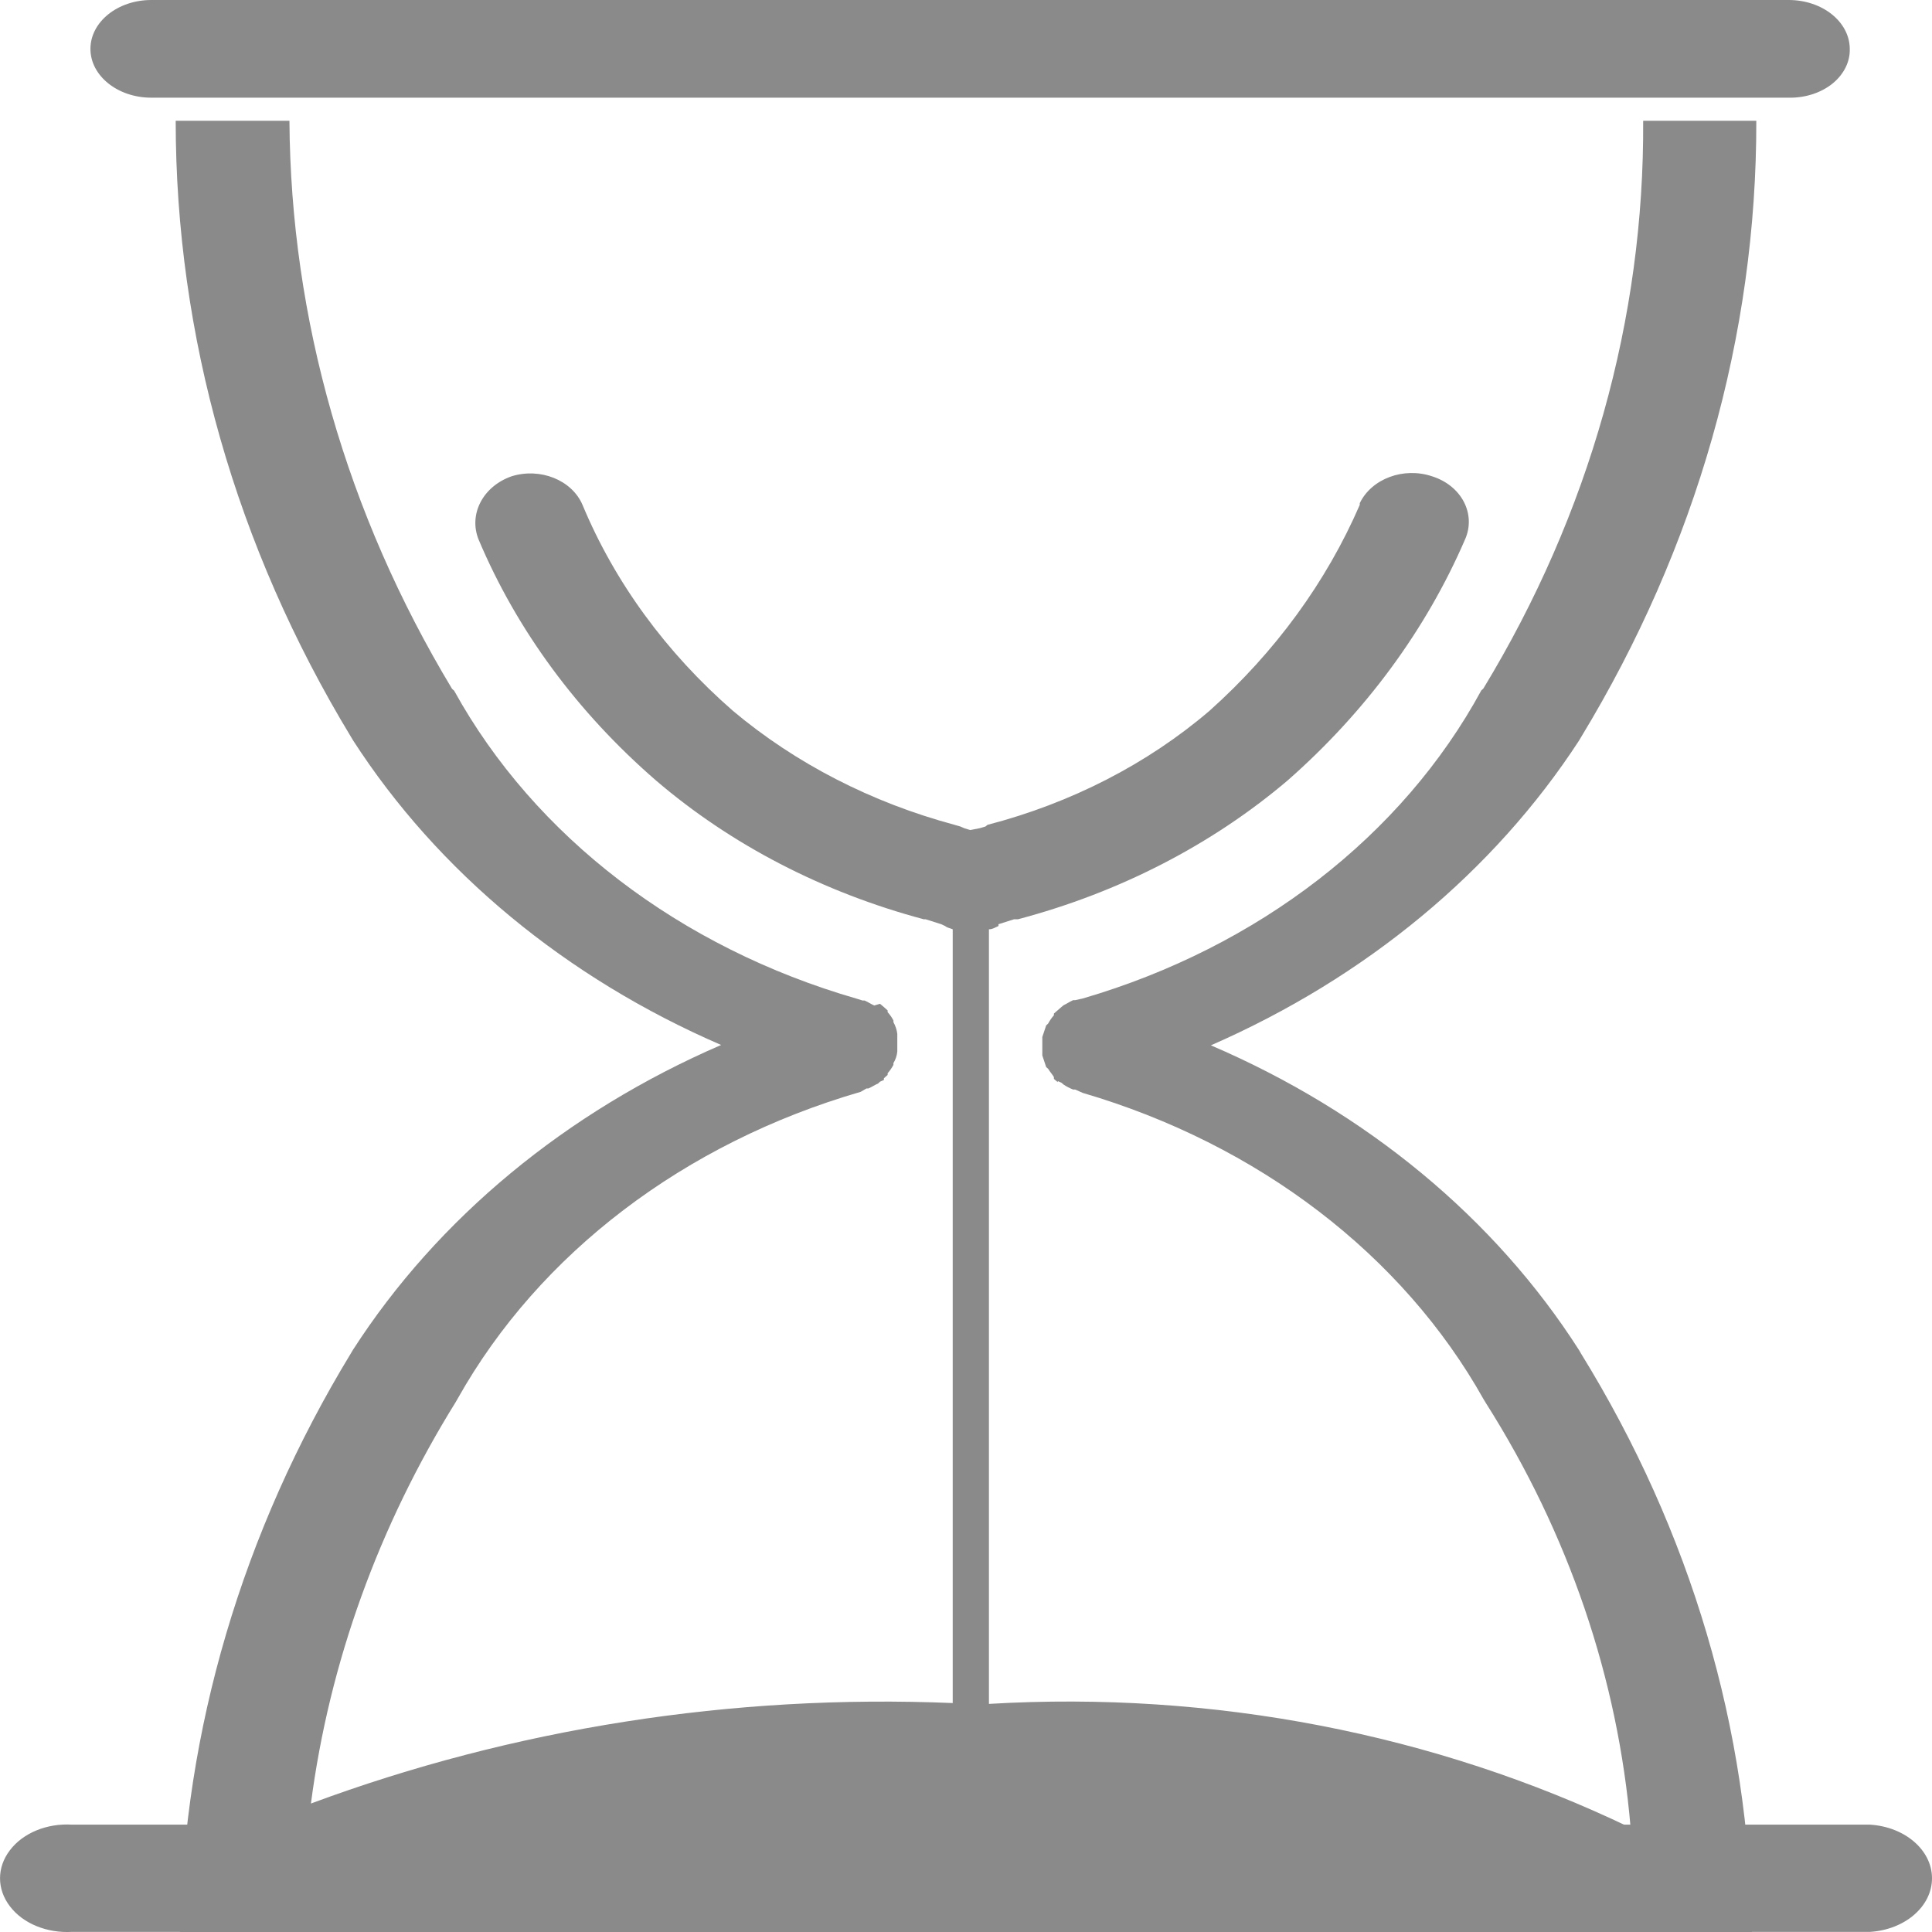 <?xml version="1.0" encoding="UTF-8"?>
<svg width="16px" height="16px" viewBox="0 0 16 16" version="1.1" xmlns="http://www.w3.org/2000/svg" xmlns:xlink="http://www.w3.org/1999/xlink">
    <title>耗时</title>
    <defs>
        <filter color-interpolation-filters="auto" id="filter-1">
            <feColorMatrix in="SourceGraphic" type="matrix" values="0 0 0 0 0.059 0 0 0 0 0.333 0 0 0 0 0.98 0 0 0 1 0"></feColorMatrix>
        </filter>
    </defs>
    <g id="页面-1" stroke="none" stroke-width="1" fill="none" fill-rule="evenodd">
        <g id="效能词典-指标" transform="translate(-694, -461)">
            <g id="编组-7备份" transform="translate(224, 94)">
                <g id="耗时" transform="translate(470, 364)" filter="url(#filter-1)">
                    <g transform="translate(0, 3)">
                        <path d="M14.816,0.809 L1.253,0.809 C0.975,0.809 0.749,0.628 0.749,0.405 C0.749,0.181 0.975,0 1.253,0 L14.815,0 C15.093,0.001 15.318,0.181 15.319,0.405 C15.322,0.512 15.27,0.616 15.175,0.693 C15.08,0.769 14.951,0.811 14.816,0.809 Z M15.487,15.999 L0.597,15.999 C0.389,16.011 0.19,15.93 0.082,15.787 C-0.027,15.645 -0.027,15.465 0.082,15.323 C0.19,15.18 0.389,15.098 0.597,15.111 L15.487,15.111 C15.776,15.129 16,15.322 16,15.555 C16,15.788 15.776,15.981 15.487,15.999 L15.487,15.999 Z" id="形状" fill="#8A8A8A" fill-rule="nonzero"></path>
                        <path d="M13.093,11.209 L13.077,11.181 C12.38,10.09 11.316,9.209 10.028,8.657 C11.31,8.097 12.371,7.218 13.077,6.133 L13.093,6.106 C14.049,4.532 14.548,2.779 14.545,1 L13.608,1 C13.618,2.638 13.164,4.254 12.284,5.703 L12.268,5.717 C11.613,6.922 10.421,7.844 8.967,8.269 L8.904,8.283 L8.887,8.283 C8.856,8.297 8.839,8.31 8.808,8.325 L8.791,8.339 L8.76,8.366 L8.728,8.394 L8.728,8.408 C8.709,8.429 8.693,8.453 8.68,8.477 L8.664,8.492 L8.632,8.588 L8.632,8.741 L8.664,8.837 L8.68,8.851 C8.697,8.879 8.712,8.893 8.728,8.92 L8.728,8.935 L8.76,8.962 L8.76,8.953 L8.791,8.967 L8.808,8.982 C8.832,8.998 8.859,9.012 8.887,9.023 L8.904,9.023 L8.967,9.051 C10.42,9.477 11.616,10.392 12.287,11.589 L12.304,11.617 C12.991,12.701 13.4,13.902 13.504,15.137 C11.883,14.357 10.038,14.001 8.19,14.111 L8.19,7.696 C8.221,7.696 8.238,7.682 8.269,7.669 L8.269,7.654 L8.398,7.613 L8.43,7.613 C9.27,7.391 10.036,6.996 10.664,6.463 C11.31,5.895 11.81,5.215 12.133,4.467 C12.178,4.366 12.174,4.254 12.123,4.156 C12.072,4.058 11.978,3.982 11.861,3.945 C11.625,3.865 11.359,3.964 11.261,4.167 L11.261,4.181 C10.985,4.818 10.562,5.399 10.016,5.887 C9.501,6.327 8.87,6.651 8.178,6.831 L8.161,6.845 L8.113,6.859 L8.034,6.874 L7.986,6.859 L7.954,6.845 L7.906,6.831 C7.217,6.646 6.588,6.322 6.07,5.887 C5.516,5.404 5.091,4.822 4.824,4.181 C4.736,3.975 4.473,3.87 4.235,3.945 C3.999,4.029 3.88,4.258 3.963,4.467 C4.279,5.217 4.781,5.899 5.432,6.463 C6.054,6.996 6.815,7.39 7.65,7.613 L7.666,7.613 L7.795,7.654 L7.827,7.669 C7.843,7.683 7.858,7.683 7.89,7.696 L7.89,14.104 C6.069,14.028 4.252,14.313 2.575,14.936 C2.727,13.77 3.135,12.64 3.776,11.608 L3.792,11.58 C4.467,10.379 5.669,9.465 7.128,9.042 L7.176,9.014 L7.192,9.014 C7.224,9 7.24,8.987 7.272,8.973 L7.288,8.958 L7.32,8.944 L7.32,8.93 L7.351,8.902 L7.351,8.888 C7.37,8.867 7.386,8.843 7.399,8.819 L7.399,8.804 C7.417,8.775 7.428,8.742 7.431,8.708 L7.431,8.562 C7.427,8.528 7.416,8.496 7.399,8.465 L7.399,8.451 C7.386,8.426 7.37,8.403 7.351,8.382 L7.351,8.368 L7.32,8.34 L7.288,8.313 L7.24,8.327 C7.209,8.313 7.192,8.3 7.161,8.286 L7.144,8.286 L7.096,8.271 C5.632,7.849 4.428,6.928 3.761,5.72 L3.744,5.705 C2.869,4.253 2.407,2.639 2.397,1 L1.455,1 C1.455,2.778 1.953,4.53 2.907,6.103 L2.923,6.13 C3.625,7.219 4.687,8.098 5.972,8.654 C4.687,9.21 3.624,10.09 2.923,11.179 L2.907,11.206 C2.007,12.685 1.522,14.327 1.491,16 L14.508,16 C14.489,14.327 14.003,12.683 13.093,11.209 L13.093,11.209 Z" id="路径" fill="#8A8A8A" fill-rule="nonzero"></path>
                    </g>
                </g>
            </g>
        </g>
    </g>
</svg>
